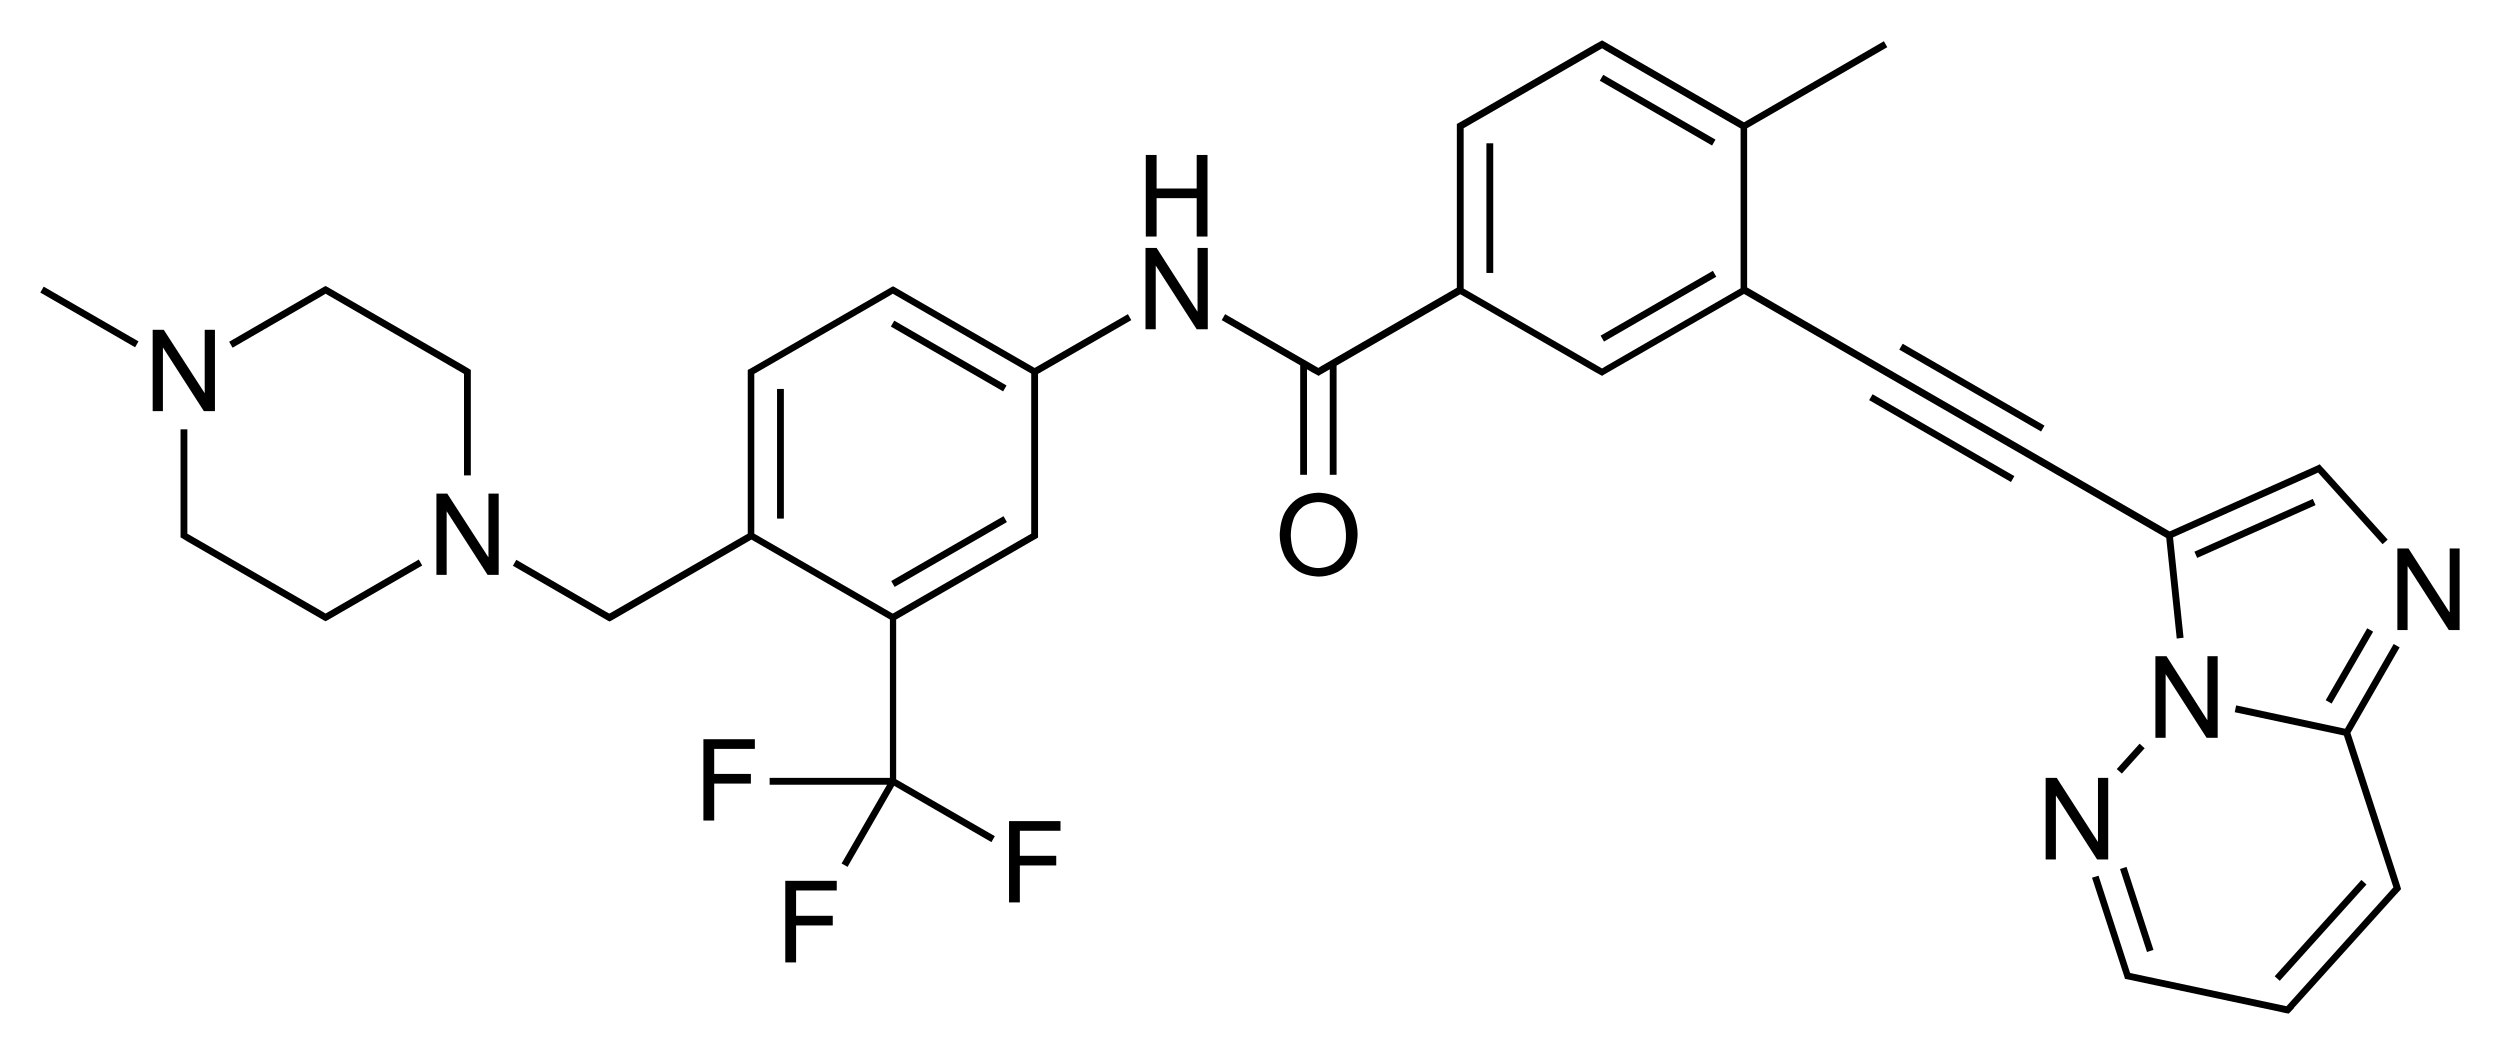 <?xml version="1.0" encoding="utf-8"?>
<!-- Generator: Adobe Illustrator 19.2.1, SVG Export Plug-In . SVG Version: 6.00 Build 0)  -->
<svg version="1.1" id="Слой_1" xmlns="http://www.w3.org/2000/svg" xmlns:xlink="http://www.w3.org/1999/xlink" x="0px" y="0px"
	 viewBox="0 0 879.3 370.7" style="enable-background:new 0 0 879.3 370.7;" xml:space="preserve">
<g>
	<polygon points="113.4,104 113.4,104 114.5,103.3 115.7,104 115.7,104 163.2,131.5 163.2,132.8 163.2,167.2 165.6,167.2 
		165.6,132.8 165.6,130.8 165.6,130.1 163.3,128.7 163.3,128.7 115.1,100.9 115.1,100.9 114.5,100.6 113.9,100.9 113.9,100.9 
		80.6,120.2 81.8,122.3 	"/>
	<polygon points="115.7,215.1 115.7,215.1 114.5,215.8 113.4,215.1 113.4,215.1 65.9,187.7 65.9,186.4 65.9,151 63.5,151 
		63.5,186.4 63.5,188.4 63.5,189 65.8,190.4 65.8,190.4 113.9,218.2 113.9,218.2 114.5,218.5 115.1,218.2 115.1,218.2 148.5,198.9 
		147.3,196.8 	"/>
	<rect x="30.3" y="92.3" transform="matrix(0.5 -0.866 0.866 0.5 -80.907 82.989)" width="2.4" height="38.5"/>
	<rect x="311" y="192.6" transform="matrix(0.866 -0.5 0.5 0.866 -52.167 193.059)" width="45.6" height="2.4"/>
	<rect x="332.6" y="102.5" transform="matrix(0.5 -0.866 0.866 0.5 58.262 351.641)" width="2.4" height="45.6"/>
	<rect x="273.3" y="136.8" width="2.4" height="45.6"/>
	<path d="M363.9,129.4l-47.5-27.4l0,0l-1.7-1l0,0l0,0l-0.6-0.3l-0.6,0.3l0,0l-49.9,28.8l-0.6,0.3v0.7v2v54.9l-47.6,27.5l0,0
		l-1.1,0.6l-1.1-0.6l0,0l-31.6-18.3l-1.2,2.1l33.4,19.3l0,0l0.6,0.3l0.6-0.3l0,0l49.3-28.5l48.7,28.1v55.7h-42.3v2.4H312l-16,27.7
		l2.1,1.2l16.4-28.5l34.2,19.8l1.2-2.1l-34.7-20v-56.2l47.6-27.5l0,0l2.3-1.3v-0.7v-2v-54.9l32.8-18.9l-1.2-2.1L363.9,129.4z
		 M362.7,187.7l-48.7,28.1l-48.7-28.1v-54.9v-1.3l1.2-0.7l0,0l46.4-26.8l0,0l1.1-0.7l48.7,28.1v54.9V187.7z"/>
	<rect x="560.4" y="106.2" transform="matrix(0.866 -0.5 0.5 0.866 24.55 306.288)" width="45.6" height="2.4"/>
	<rect x="582.1" y="16.1" transform="matrix(0.5 -0.866 0.866 0.5 257.687 524.436)" width="2.4" height="45.6"/>
	<rect x="522.8" y="50.4" width="2.4" height="45.6"/>
	<rect x="681.8" y="125.3" transform="matrix(0.5 -0.866 0.866 0.5 208.006 668.531)" width="2.4" height="57.6"/>
	<rect x="692.2" y="107.4" transform="matrix(0.5 -0.866 0.866 0.5 228.9 668.722)" width="2.4" height="57.6"/>
	<path d="M765.6,224.6l2.4-0.3l-3.7-35.3l50-22.3l0,0l1-0.5l22.7,25.2l1.8-1.6l-22-24.4l0,0l-1.3-1.4l0,0l0,0l-0.6-0.7l-0.8,0.4
		l-52,23.2l-49.4-28.5l-49.9-28.8l-49.3-28.5V45.1l49.3-28.5l-1.2-2.1L613.4,43l-49.2-28.4l-0.7-0.4l-2.4,1.3l0,0l-46.4,26.8l0,0
		l-2.3,1.3v0.7v2v54.9l-47.6,27.5l0,0l-1.1,0.7l-32.8-18.9l-1.2,2.1l27.6,15.9v38.5h2.4v-37.1l1.7,1l0,0l2.4,1.3l0.6-0.4l3.3-1.9
		v37.1h2.4v-38.4l43.5-25.1l47.5,27.4l0,0l2.4,1.3l0.6-0.4l49.3-28.4l49.3,28.5l49.9,28.8l49.3,28.5L765.6,224.6z M514.8,45.1
		l48.7-28.1l1.1,0.7l0,0l47.6,27.5v56.2l-47.6,27.5l0,0l-1.1,0.7l-48.7-28.1V46.4V45.1z"/>
	<rect x="812.1" y="233.4" transform="matrix(0.5 -0.866 0.866 0.5 209.825 832.845)" width="29.2" height="2.4"/>
	<rect x="770.7" y="184.9" transform="matrix(0.913 -0.407 0.407 0.913 -7.087 338.9)" width="45.6" height="2.4"/>
	<rect x="743.7" y="265.9" transform="matrix(0.669 -0.743 0.743 0.669 49.408 645.169)" width="12" height="2.4"/>
	<rect x="750.4" y="304.4" transform="matrix(0.951 -0.309 0.309 0.951 -62.034 248.037)" width="2.4" height="30.7"/>
	<rect x="793.4" y="325.7" transform="matrix(0.669 -0.743 0.743 0.669 27.269 714.976)" width="45.6" height="2.4"/>
	<polygon points="75.6,144.6 75.6,116 72,116 72,138.3 72,138.3 57.6,116 53.7,116 53.7,144.6 57.3,144.6 57.3,122.2 57.3,122.2 
		71.7,144.6 	"/>
	<polygon points="171.8,195.9 171.7,195.9 157.3,173.6 153.5,173.6 153.5,202.2 157.1,202.2 157.1,179.8 157.1,179.8 171.5,202.2 
		175.4,202.2 175.4,173.6 171.8,173.6 	"/>
	<polygon points="276.2,338.5 280,338.5 280,325.5 292.9,325.5 292.9,322.1 280,322.1 280,313.2 294.3,313.2 294.3,309.8 
		276.2,309.8 	"/>
	<polygon points="247.4,288.6 251.2,288.6 251.2,275.6 264.1,275.6 264.1,272.2 251.2,272.2 251.2,263.4 265.5,263.4 265.5,260 
		247.4,260 	"/>
	<polygon points="354.9,317.4 358.7,317.4 358.7,304.4 371.5,304.4 371.5,301 358.7,301 358.7,292.2 373,292.2 373,288.8 
		354.9,288.8 	"/>
	<polygon points="421.2,109.5 421.1,109.5 406.8,87.2 402.9,87.2 402.9,115.8 406.5,115.8 406.5,93.4 406.5,93.4 420.9,115.8 
		424.8,115.8 424.8,87.2 421.2,87.2 	"/>
	<polygon points="406.8,69.7 420.9,69.7 420.9,83.2 424.7,83.2 424.7,54.5 420.9,54.5 420.9,66.3 406.8,66.3 406.8,54.5 403,54.5 
		403,83.2 406.8,83.2 	"/>
	<path d="M470.8,175.1c-3.1-1.8-7-1.8-7-1.8c-3.9,0-7,1.8-7,1.8c-3.1,1.8-4.9,5.2-4.9,5.2c-1.8,3.4-1.8,7.8-1.8,7.8
		c0,4.3,1.8,7.7,1.8,7.7c1.8,3.4,4.9,5.2,4.9,5.2c3.1,1.8,7,1.8,7,1.8c3.9,0,7-1.8,7-1.8c3.1-1.8,4.9-5.2,4.9-5.2
		c1.8-3.4,1.8-7.8,1.8-7.8c0-4.5-1.8-7.8-1.8-7.8C473.9,177,470.8,175.1,470.8,175.1z M472.3,194.4c-1.3,2.6-3.5,4-3.5,4
		c-2.2,1.4-5.1,1.4-5.1,1.4c-2.8,0-5-1.4-5-1.4c-2.2-1.4-3.5-4-3.5-4c-1.2-2.6-1.2-6.1-1.2-6.1c0-3.6,1.2-6.3,1.2-6.3
		c1.2-2.6,3.4-4,3.4-4c2.2-1.4,5.1-1.4,5.1-1.4c2.9,0,5.1,1.4,5.1,1.4c2.2,1.4,3.4,4,3.4,4c1.2,2.6,1.2,6.2,1.2,6.2
		C473.5,191.8,472.3,194.4,472.3,194.4z"/>
	<polygon points="776.3,253.2 762,230.8 758.1,230.8 758.1,259.5 761.7,259.5 761.7,237.1 761.7,237.1 776.1,259.5 780,259.5 
		780,230.8 776.4,230.8 776.4,253.2 	"/>
	<polygon points="861.6,192.9 861.6,215.3 861.5,215.3 847.1,192.9 843.2,192.9 843.2,221.6 846.8,221.6 846.8,199.2 846.9,199.2 
		861.3,221.6 865.1,221.6 865.1,192.9 	"/>
	<polygon points="741.5,302.3 741.5,273.6 737.9,273.6 737.9,296 737.8,296 723.4,273.6 719.5,273.6 719.5,302.3 723.1,302.3 
		723.1,279.9 723.2,279.9 737.6,302.3 	"/>
	<polygon points="844.3,312 844.3,312 844.3,312 843.7,310.1 843.7,310.1 826.7,257.8 844,227.7 841.9,226.5 824.8,256.3 
		786.5,248.1 786,250.5 824.4,258.7 841.8,312.1 804.2,353.9 750.5,342.5 750.5,342.5 749.2,342.2 748.8,341 748.8,341 738.1,308 
		735.8,308.7 747.2,343.6 747.2,343.6 747.4,344.3 748,344.4 748,344.4 802.5,356 802.4,356 804.3,356.4 804.4,356.4 804.4,356.4 
		805,356.5 805.5,356 805.5,356 805.5,356 806.9,354.5 806.8,354.5 842.7,314.7 842.7,314.7 844,313.3 844.1,313.2 844.1,313.2 
		844.5,312.7 	"/>
</g>
</svg>
